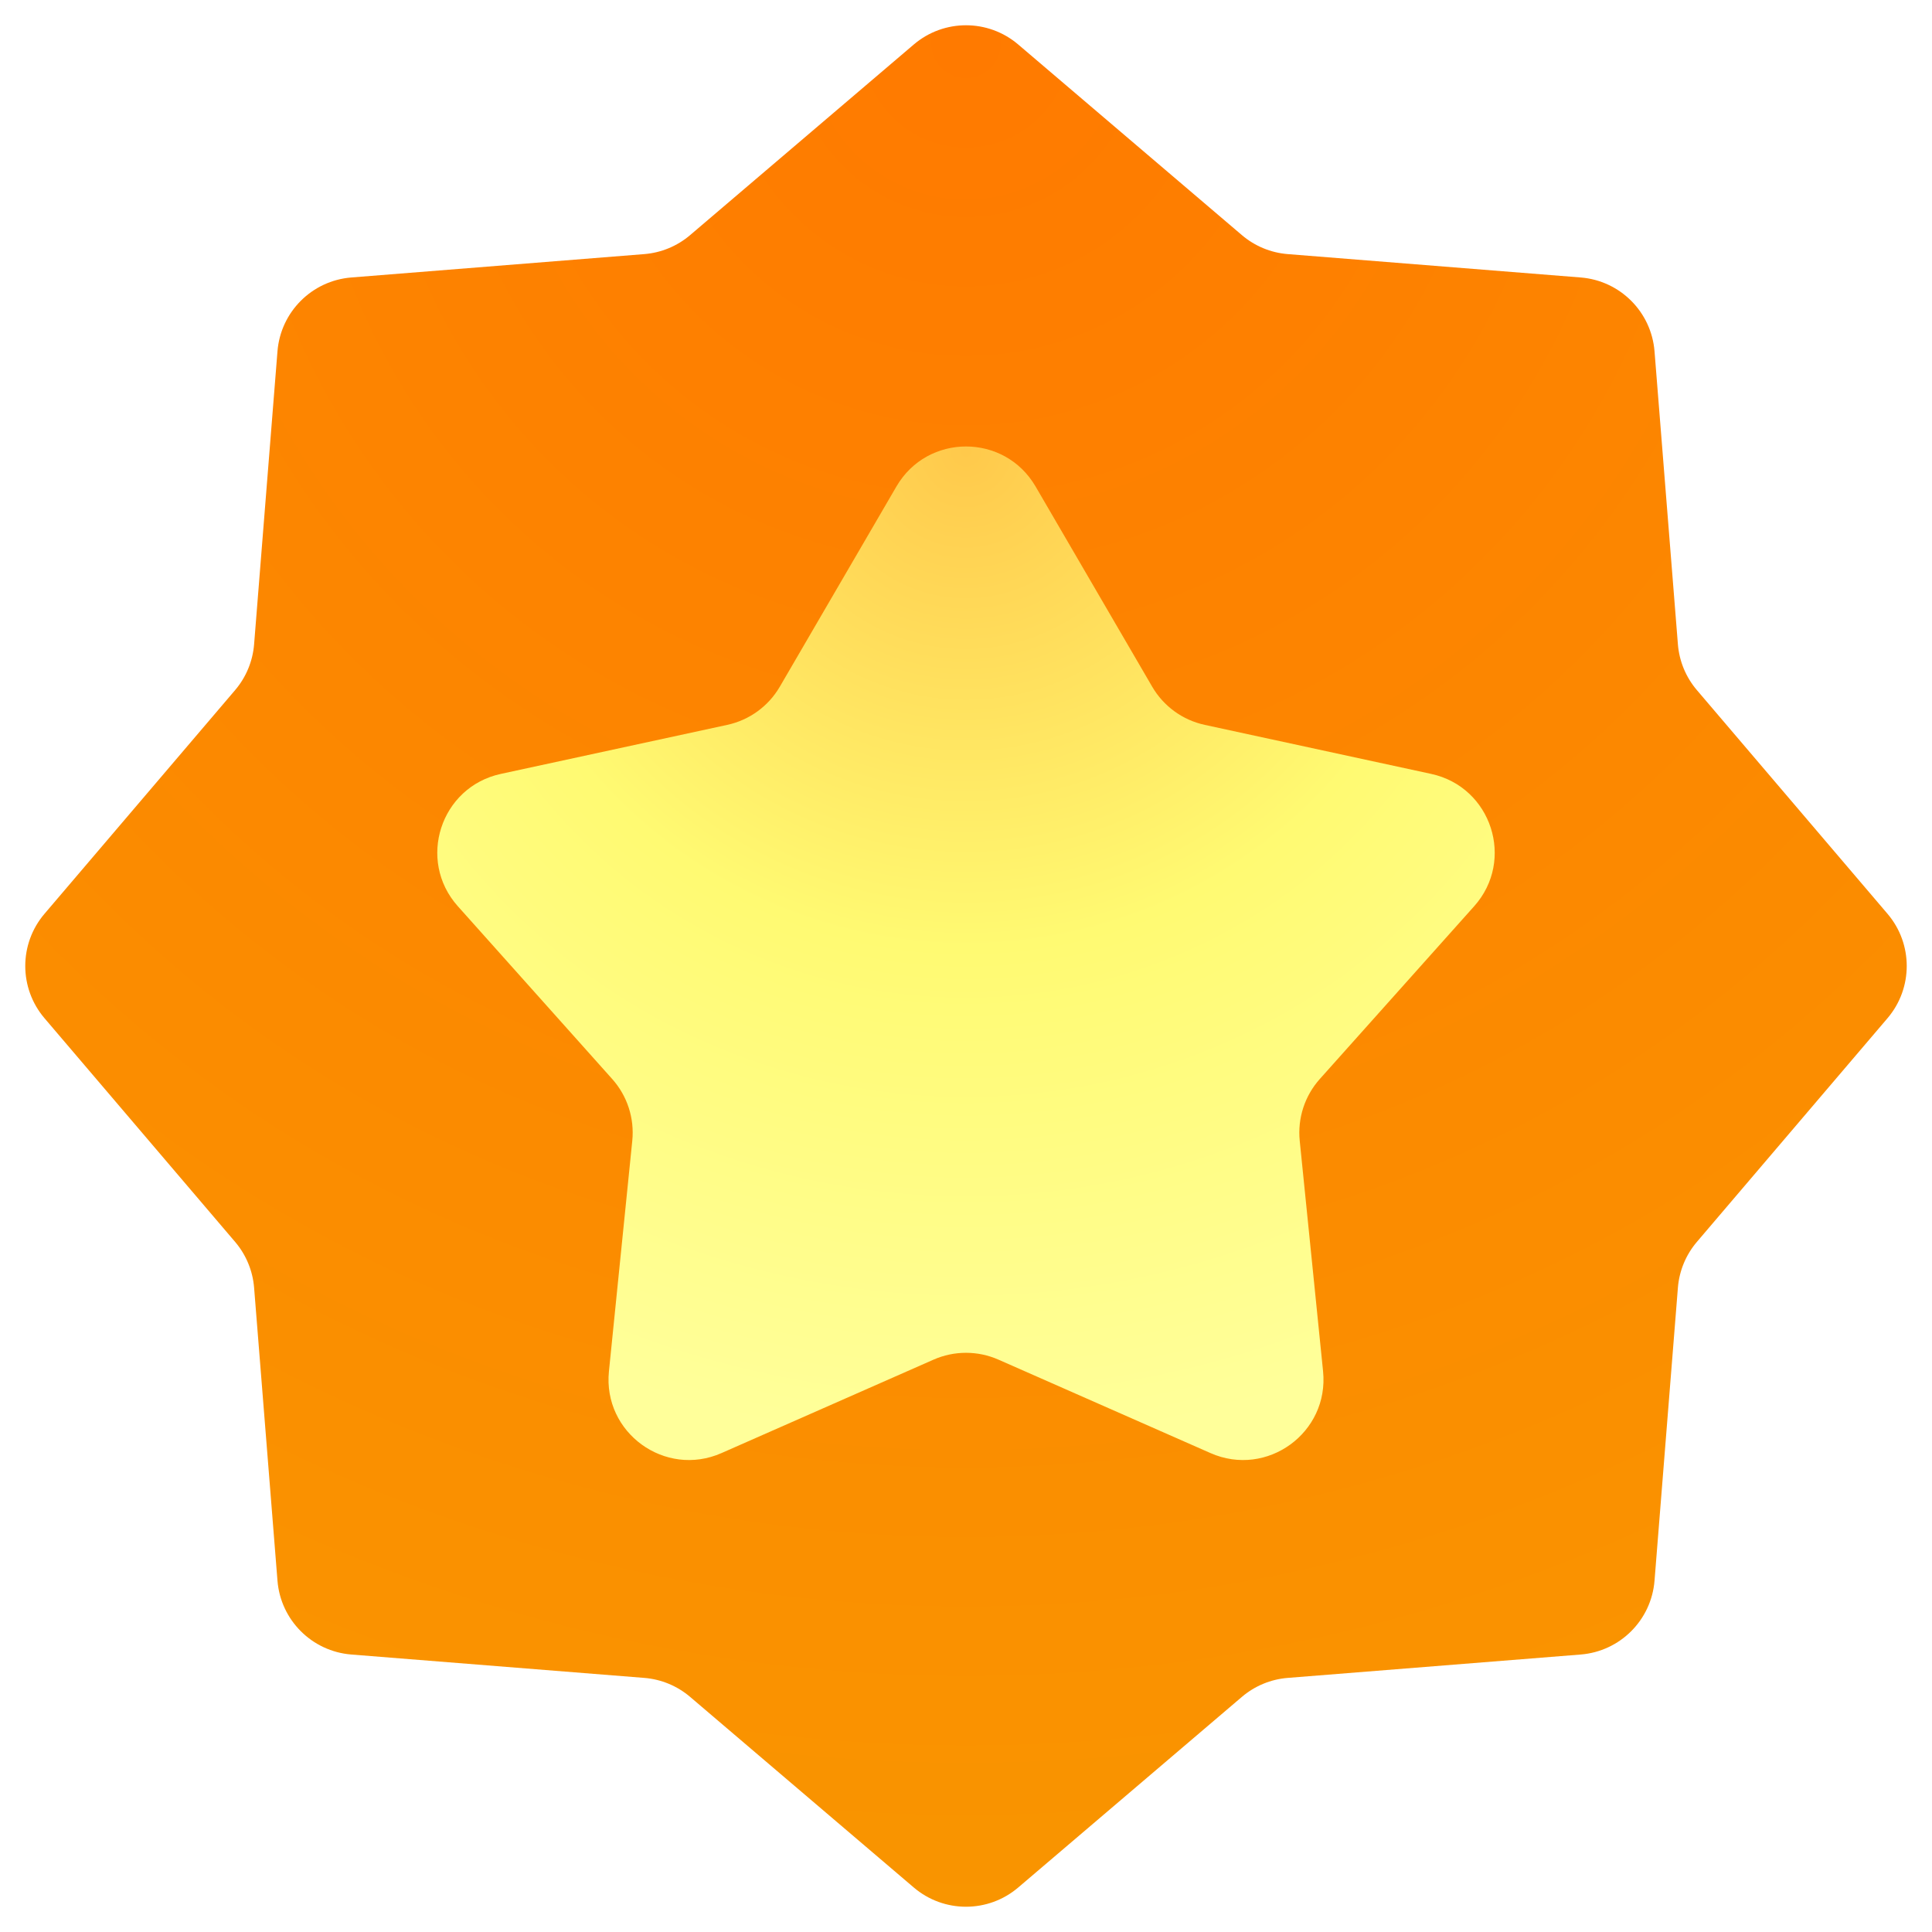<svg width="600" height="600" viewBox="0 0 600 600" fill="none" xmlns="http://www.w3.org/2000/svg">
<g clip-path="url(#clip0_1877_9)">
<path d="M283.785 13.819C293.129 5.856 306.871 5.856 316.215 13.819L385.684 73.02C389.689 76.432 394.667 78.494 399.911 78.913L490.895 86.173C503.132 87.15 512.85 96.868 513.827 109.105L521.087 200.089C521.506 205.333 523.568 210.311 526.98 214.316L586.181 283.785C594.144 293.129 594.144 306.871 586.181 316.215L526.98 385.684C523.568 389.689 521.506 394.667 521.087 399.911L513.827 490.895C512.85 503.132 503.132 512.85 490.895 513.827L399.911 521.087C394.667 521.506 389.689 523.568 385.684 526.98L316.215 586.181C306.871 594.144 293.129 594.144 283.785 586.181L214.316 526.98C210.311 523.568 205.333 521.506 200.089 521.087L109.105 513.827C96.868 512.85 87.15 503.132 86.173 490.895L78.913 399.911C78.494 394.667 76.432 389.689 73.02 385.684L13.819 316.215C5.856 306.871 5.856 293.129 13.819 283.785L73.02 214.316C76.432 210.311 78.494 205.333 78.913 200.089L86.173 109.105C87.15 96.868 96.868 87.15 109.105 86.173L200.089 78.913C205.333 78.494 210.311 76.432 214.316 73.02L283.785 13.819Z" fill="url(#paint0_radial_1877_9)"/>
<g filter="url(#filter0_d_1877_9)">
<path d="M278.398 141.075C288.041 124.518 311.96 124.518 321.603 141.075L357.824 203.262C361.356 209.327 367.276 213.627 374.136 215.113L444.471 230.344C463.198 234.399 470.589 257.147 457.822 271.435L409.872 325.099C405.196 330.333 402.935 337.292 403.642 344.275L410.891 415.874C412.821 434.937 393.471 448.997 375.937 441.27L310.082 412.25C303.659 409.42 296.342 409.42 289.919 412.25L224.064 441.27C206.531 448.997 187.18 434.937 189.11 415.875L196.359 344.275C197.067 337.292 194.806 330.333 190.129 325.099L142.179 271.435C129.412 257.147 136.804 234.399 155.53 230.344L225.866 215.113C232.725 213.627 238.645 209.327 242.177 203.262L278.398 141.075Z" fill="url(#paint1_radial_1877_9)"/>
</g>
</g>
<defs>
<filter id="filter0_d_1877_9" x="85.801" y="88.657" width="428.4" height="414.772" filterUnits="userSpaceOnUse" color-interpolation-filters="sRGB">
<feFlood flood-opacity="0" result="BackgroundImageFix"/>
<feColorMatrix in="SourceAlpha" type="matrix" values="0 0 0 0 0 0 0 0 0 0 0 0 0 0 0 0 0 0 127 0" result="hardAlpha"/>
<feOffset dy="10"/>
<feGaussianBlur stdDeviation="25"/>
<feComposite in2="hardAlpha" operator="out"/>
<feColorMatrix type="matrix" values="0 0 0 0 0 0 0 0 0 0 0 0 0 0 0 0 0 0 0.05 0"/>
<feBlend mode="overlay" in2="BackgroundImageFix" result="effect1_dropShadow_1877_9"/>
<feBlend mode="normal" in="SourceGraphic" in2="effect1_dropShadow_1877_9" result="shape"/>
</filter>
<radialGradient id="paint0_radial_1877_9" cx="0" cy="0" r="1" gradientUnits="userSpaceOnUse" gradientTransform="translate(300 9.583) rotate(90) scale(590.417)">
<stop stop-color="#FF7A00"/>
<stop offset="1" stop-color="#F99500"/>
</radialGradient>
<radialGradient id="paint1_radial_1877_9" cx="0" cy="0" r="1" gradientUnits="userSpaceOnUse" gradientTransform="translate(300.001 129.982) rotate(90) scale(308.886)">
<stop stop-color="#FFC94B"/>
<stop offset="0.5" stop-color="#FFFA72"/>
<stop offset="1" stop-color="#FFFF9A"/>
</radialGradient>
<clipPath id="clip0_1877_9">
<rect width="600" height="600" fill="white"/>
</clipPath>
</defs>
</svg>
